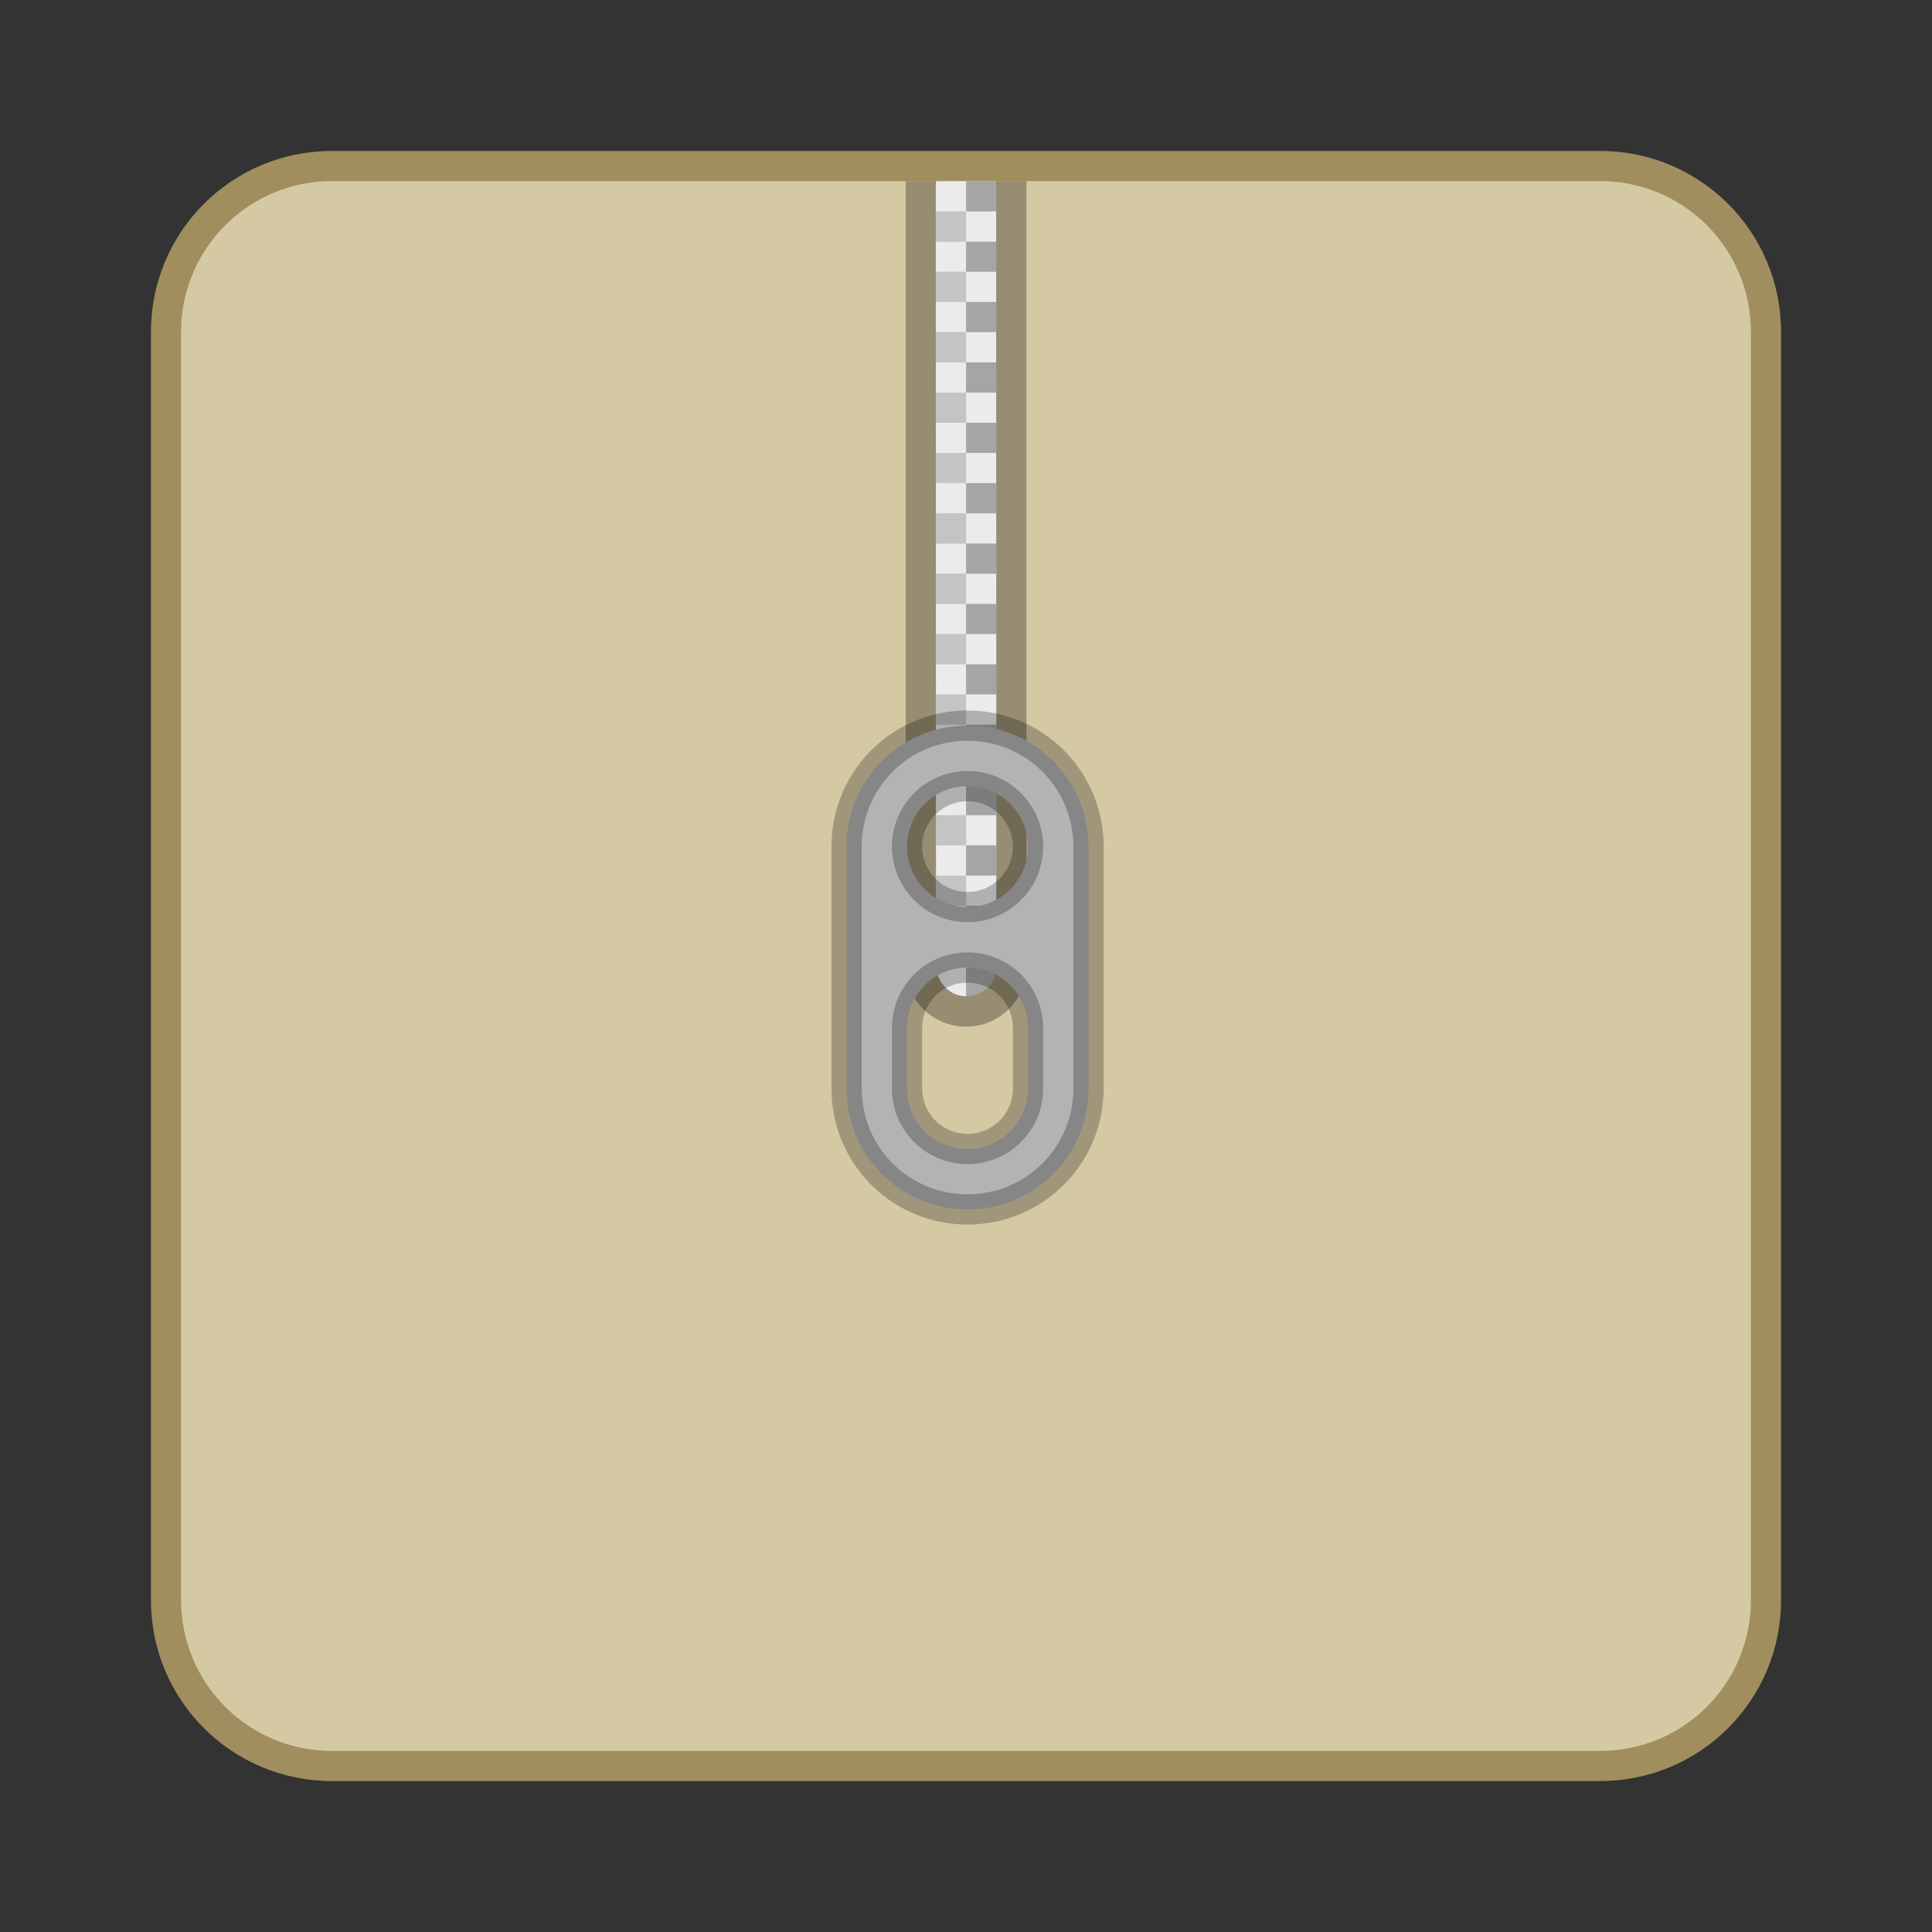 <?xml version="1.0" encoding="UTF-8" standalone="no"?>
<!-- Created with Inkscape (http://www.inkscape.org/) -->

<svg
   width="64"
   height="64"
   viewBox="0 0 16.933 16.933"
   version="1.1"
   id="svg5"
   inkscape:version="1.1.2 (0a00cf5339, 2022-02-04, custom)"
   sodipodi:docname="accessories-archiver.svg"
   xmlns:inkscape="http://www.inkscape.org/namespaces/inkscape"
   xmlns:sodipodi="http://sodipodi.sourceforge.net/DTD/sodipodi-0.dtd"
   xmlns="http://www.w3.org/2000/svg"
   xmlns:svg="http://www.w3.org/2000/svg">
  <rect x="0" y="0" width="16.933" height="16.933" fill="#333333" stroke="none"/>
  <sodipodi:namedview
     id="namedview7"
     pagecolor="#ffffff"
     bordercolor="#666666"
     borderopacity="1.0"
     inkscape:pageshadow="2"
     inkscape:pageopacity="0.0"
     inkscape:pagecheckerboard="0"
     inkscape:document-units="px"
     showgrid="false"
     units="px"
     height="64px"
     showguides="true"
     inkscape:zoom="11.025628"
     inkscape:cx="31.063991"
     inkscape:cy="32.107015"
     inkscape:window-width="1920"
     inkscape:window-height="1019"
     inkscape:window-x="0"
     inkscape:window-y="31"
     inkscape:window-maximized="1"
     inkscape:current-layer="svg5" />
  <defs
     id="defs2" />
  <path
     id="rect3815"
     style="opacity:0.9;fill:#ac9863;stroke-width:0.265;stroke-linecap:round;stroke-linejoin:round;fill-opacity:1"
     d="M 2.91,1.323 H 14.023 c 0.879,0 1.587,0.708 1.587,1.587 V 14.023 c 0,0.879 -0.708,1.587 -1.587,1.587 H 2.91 c -0.879,0 -1.587,-0.708 -1.587,-1.587 V 2.91 c 0,-0.879 0.708,-1.587 1.587,-1.587 z" />
  <path
     id="rect4515"
     style="opacity:1;fill:#d5c9a3;stroke-width:0.265;stroke-linecap:round;stroke-linejoin:round;fill-opacity:1"
     d="M 2.91,1.587 H 14.023 c 0.733,0 1.323,0.59 1.323,1.323 V 14.023 c 0,0.733 -0.59,1.323 -1.323,1.323 H 2.91 C 2.178,15.346 1.587,14.756 1.587,14.023 V 2.91 C 1.587,2.178 2.178,1.587 2.91,1.587 Z" />
  <path
     id="rect2142"
     style="opacity:1;fill:#ebebeb;stroke-width:0.529;stroke-linecap:round;stroke-linejoin:round;fill-opacity:1"
     d="m 8.731,1.589 0.005,6.878 c 9.91e-5,0.147 -0.118,0.265 -0.265,0.265 -0.147,0 -0.265,-0.118 -0.265,-0.265 l -0.005,-6.878 z"
     sodipodi:nodetypes="cssscc" />
  <path
     id="path6"
     d="m 7.938,1.588 v 6.89 c 0,0.286 0.237,0.52 0.529,0.52 0.292,0 0.529,-0.234 0.529,-0.52 V 1.588 H 8.727 c 3.26e-5,3.466e-4 -4.28e-5,6.905e-4 0,0.001 H 8.467 V 1.853 H 8.731 V 2.118 H 8.467 V 2.382 H 8.731 V 2.647 H 8.467 V 2.911 H 8.731 V 3.176 H 8.467 V 3.441 H 8.731 V 3.705 H 8.467 V 3.97 H 8.731 V 4.234 H 8.467 V 4.499 H 8.731 V 4.764 H 8.467 V 5.028 H 8.731 V 5.293 H 8.467 V 5.557 H 8.731 V 5.822 H 8.467 V 6.086 H 8.731 V 6.351 H 8.467 V 6.616 H 8.731 V 6.88 H 8.467 V 7.145 H 8.731 V 7.409 H 8.467 V 7.674 H 8.731 V 7.939 H 8.467 V 8.203 H 8.731 V 8.444 c 0,0.008 -0.001,0.015 -0.002,0.023 H 8.467 v 0.265 c 0.037,0 0.071,-0.008 0.103,-0.023 -0.032,0.014 -0.066,0.023 -0.103,0.023 -0.139,0 -0.252,-0.116 -0.263,-0.265 H 8.467 V 8.203 H 8.202 V 7.939 H 8.467 V 7.674 H 8.202 V 7.409 H 8.467 V 7.145 H 8.202 V 6.88 H 8.467 V 6.616 H 8.202 V 6.351 H 8.467 V 6.086 H 8.202 V 5.822 H 8.467 V 5.557 H 8.202 V 5.293 H 8.467 V 5.028 H 8.202 V 4.764 H 8.467 V 4.499 H 8.202 V 4.234 H 8.467 V 3.97 H 8.202 V 3.705 H 8.467 V 3.441 H 8.202 V 3.176 H 8.467 V 2.911 H 8.202 V 2.647 H 8.467 V 2.382 H 8.202 V 2.118 H 8.467 V 1.853 H 8.202 V 1.612 c 0,-0.009 0.004,-0.016 0.005,-0.024 z"
     style="opacity:0.3;fill:#000000;stroke-width:0.265" />
  <path
     d="M 8.202,1.853 V 2.118 H 8.467 V 1.853 Z m 0,0.529 V 2.647 H 8.467 V 2.382 Z m 0,0.529 V 3.176 H 8.467 V 2.911 Z m 0,0.529 V 3.705 H 8.467 V 3.441 Z m 0,0.529 V 4.234 H 8.467 V 3.97 Z m 0,0.529 V 4.764 H 8.467 V 4.499 Z m 0,0.529 V 5.293 H 8.467 V 5.028 Z m 0,0.529 V 5.822 H 8.467 V 5.557 Z m 0,0.529 V 6.351 H 8.467 V 6.086 Z m 0,0.529 V 6.88 H 8.467 V 6.616 Z m 0,0.529 V 7.409 H 8.467 V 7.145 Z m 0,0.529 V 7.939 H 8.467 V 7.674 Z"
     style="opacity:0.35;fill:#ffffff;stroke-width:0.265"
     id="path897" />
  <path
     id="rect3490"
     style="opacity:1;fill:#b3b3b3;stroke-width:2;stroke-linecap:round;stroke-linejoin:round"
     d="M 32 24 C 29.784 24 28 25.784 28 28 L 28 36 C 28 38.216 29.784 40 32 40 C 34.216 40 36 38.216 36 36 L 36 28 C 36 25.784 34.216 24 32 24 z M 32 26 A 2 2 0 0 1 34 28 A 2 2 0 0 1 32 30 A 2 2 0 0 1 30 28 A 2 2 0 0 1 32 26 z M 31.947 32 C 31.964 32 31.983 32 32 32 C 33.108 32 34 32.892 34 34 L 34 36 C 34 37.108 33.108 38 32 38 C 30.892 38 30 37.108 30 36 L 30 34 C 30 32.909 30.863 32.027 31.947 32 z "
     transform="scale(0.265)" />
  <path
     id="rect3177"
     style="opacity:0.25;fill:#000000;fill-opacity:1;stroke:none;stroke-width:2;stroke-linecap:round;stroke-linejoin:round"
     d="M 32 23.5 C 29.507 23.5 27.5 25.507 27.5 28 L 27.5 36 C 27.5 38.493 29.507 40.5 32 40.5 C 34.493 40.5 36.5 38.493 36.5 36 L 36.5 28 C 36.5 25.507 34.493 23.5 32 23.5 z M 32 24.5 C 33.939 24.5 35.5 26.061 35.5 28 L 35.5 36 C 35.5 37.939 33.939 39.5 32 39.5 C 30.061 39.5 28.5 37.939 28.5 36 L 28.5 28 C 28.5 26.061 30.061 24.5 32 24.5 z M 32 25.5 A 2.5 2.5 0 0 0 29.5 28 A 2.5 2.5 0 0 0 32 30.5 A 2.5 2.5 0 0 0 34.5 28 A 2.5 2.5 0 0 0 32 25.5 z M 32 26.5 A 1.5 1.5 0 0 1 33.5 28 A 1.5 1.5 0 0 1 32 29.5 A 1.5 1.5 0 0 1 30.5 28 A 1.5 1.5 0 0 1 32 26.5 z M 31.936 31.5 C 30.581 31.534 29.5 32.637 29.5 34 L 29.5 36 C 29.5 37.385 30.615 38.5 32 38.5 C 33.385 38.5 34.5 37.385 34.5 36 L 34.5 34 C 34.5 32.615 33.385 31.5 32 31.5 C 31.978 31.5 31.957 31.499 31.936 31.5 z M 31.961 32.5 C 31.974 32.5 31.987 32.5 32 32.5 C 32.831 32.5 33.5 33.169 33.5 34 L 33.5 36 C 33.5 36.831 32.831 37.5 32 37.5 C 31.169 37.5 30.5 36.831 30.5 36 L 30.5 34 C 30.5 33.182 31.148 32.52 31.961 32.5 z "
     transform="scale(0.265)" />
</svg>
